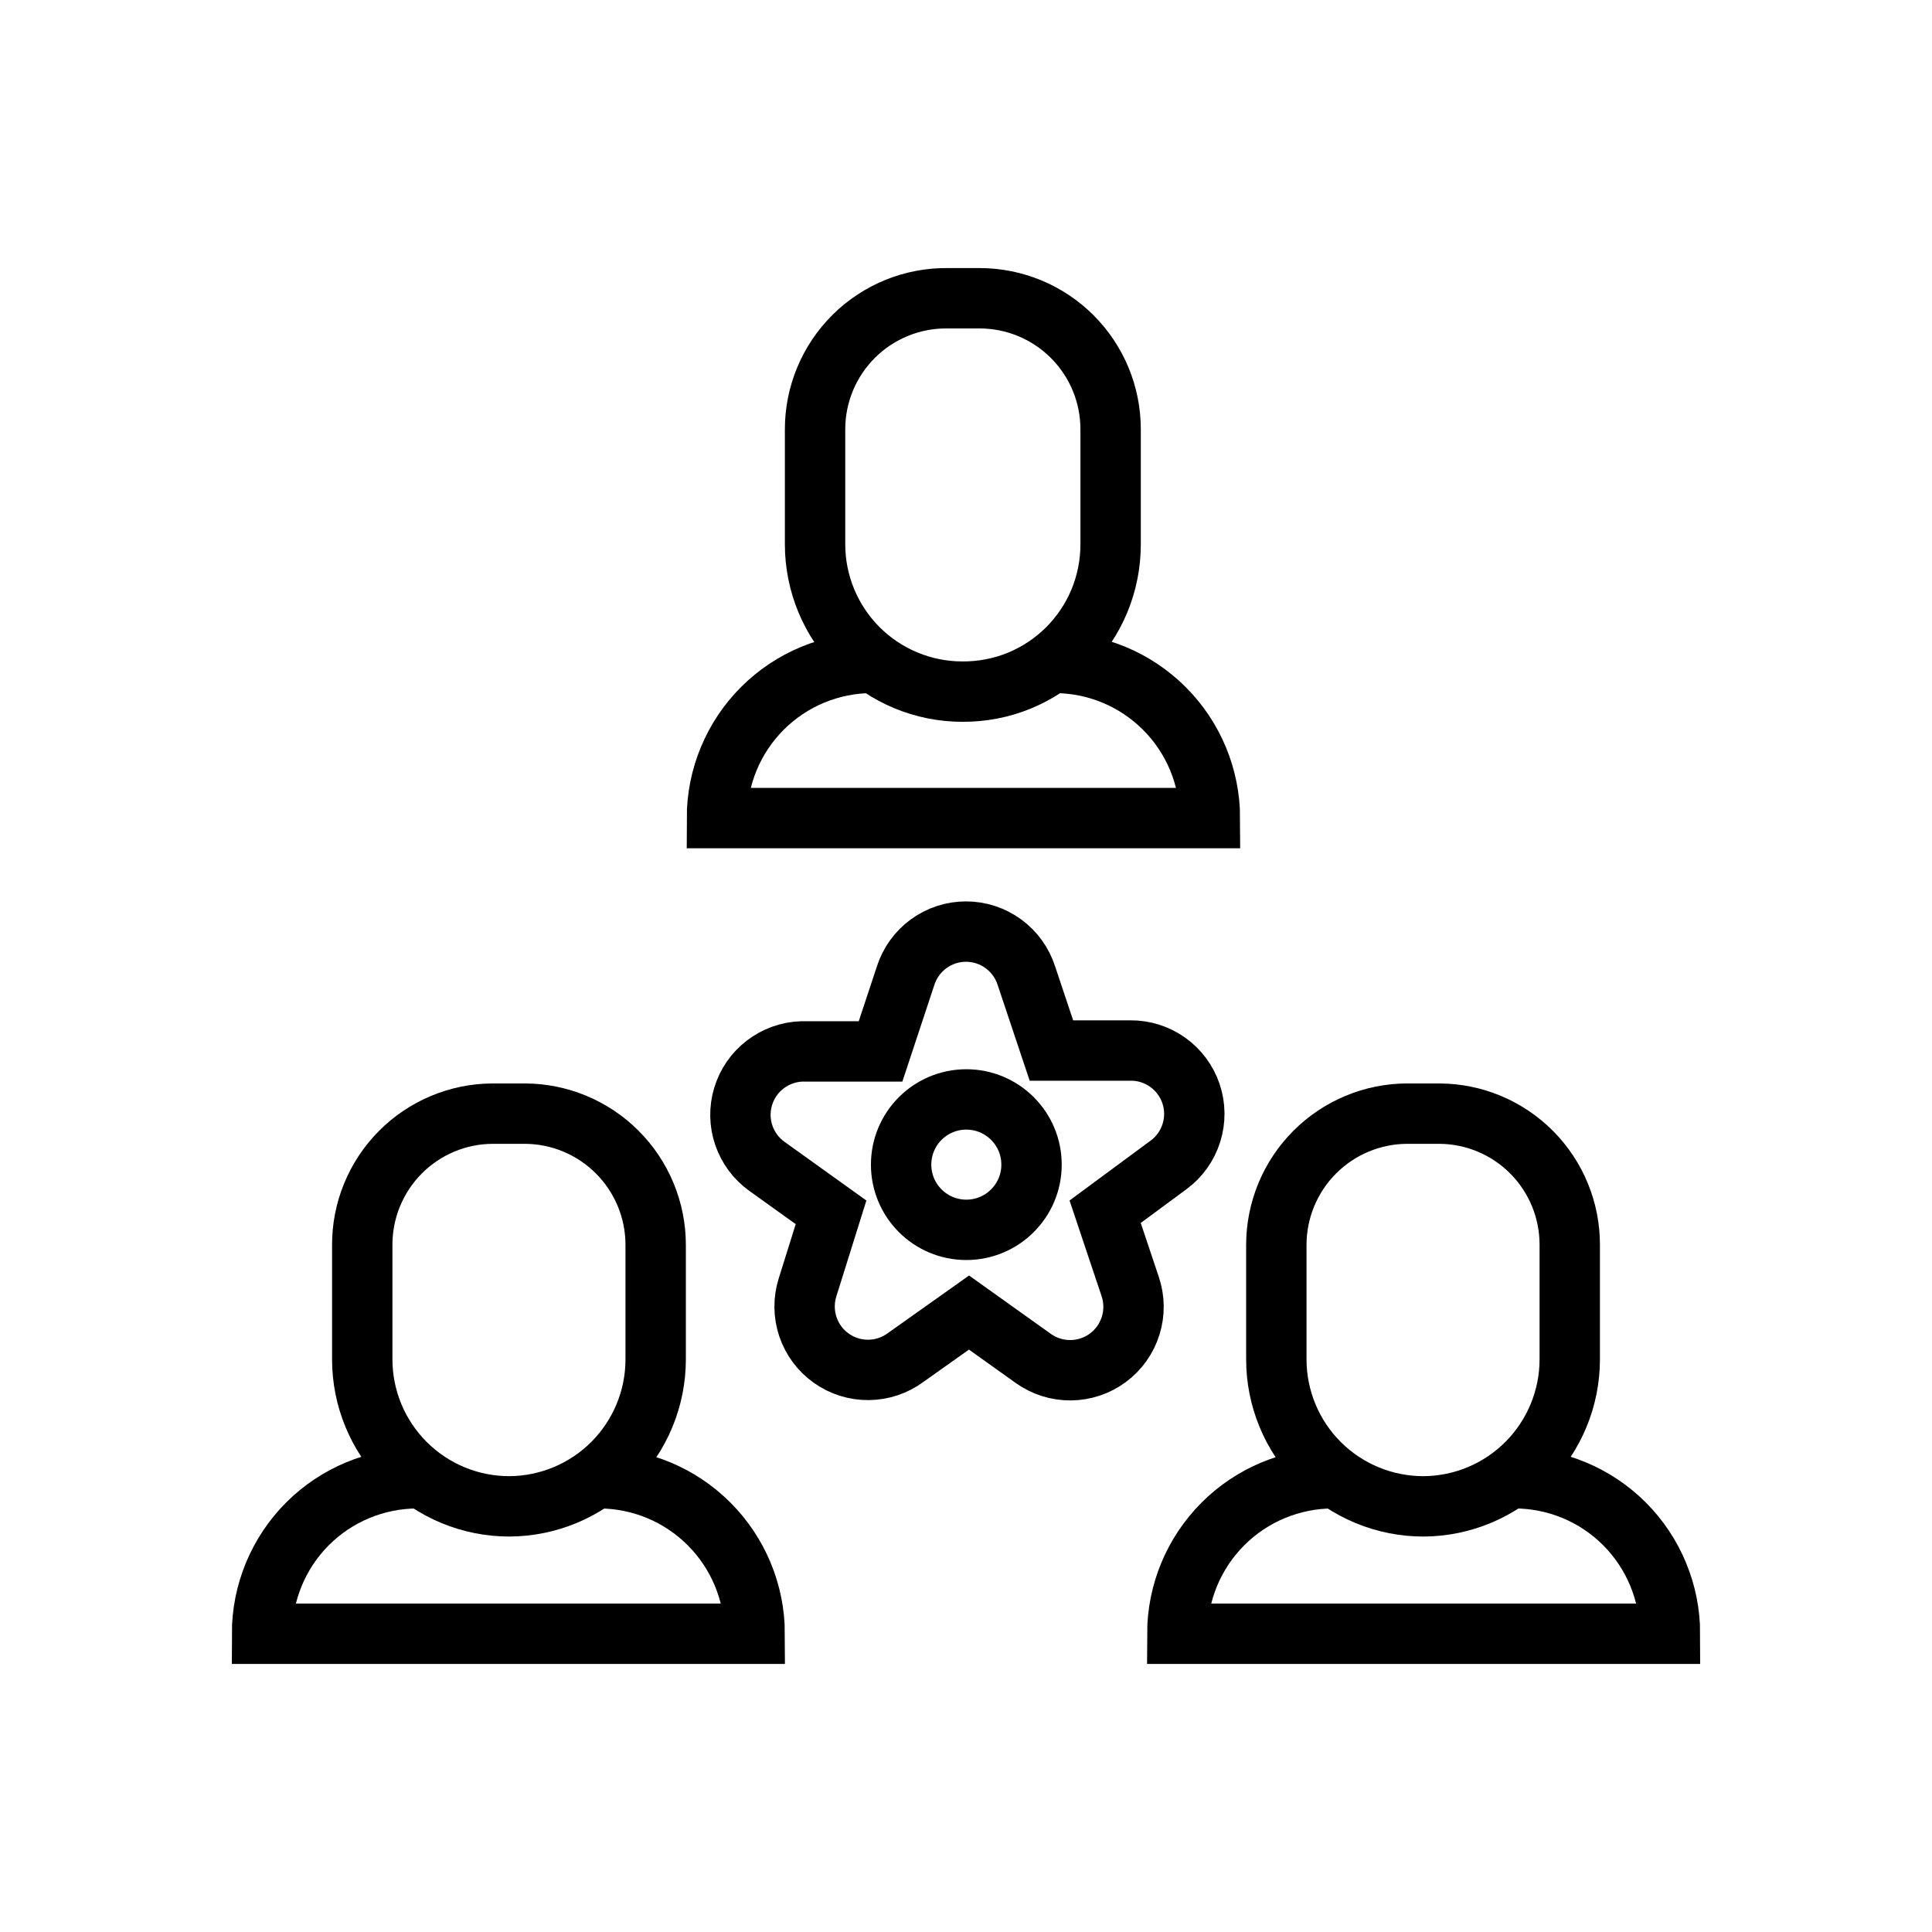 <svg width="100%" height="100%" viewBox="0 0 48 48" fill="none" xmlns="http://www.w3.org/2000/svg">
    <path d="M19.92 26.122H21.877L22.5 24.24C22.602 23.922 22.802 23.645 23.071 23.448C23.341 23.251 23.666 23.145 24 23.145C24.334 23.145 24.659 23.251 24.928 23.448C25.198 23.645 25.398 23.922 25.5 24.24L26.122 26.1H28.08C28.413 26.096 28.739 26.198 29.01 26.391C29.282 26.584 29.485 26.859 29.591 27.174C29.697 27.49 29.7 27.832 29.599 28.149C29.499 28.467 29.301 28.745 29.032 28.942L27.457 30.105L28.08 31.965C28.186 32.281 28.19 32.622 28.09 32.939C27.991 33.257 27.793 33.535 27.526 33.733C27.258 33.932 26.935 34.04 26.602 34.043C26.269 34.046 25.943 33.944 25.672 33.75L24.075 32.61L22.5 33.727C22.233 33.925 21.91 34.032 21.577 34.035C21.245 34.038 20.92 33.935 20.65 33.742C20.379 33.549 20.177 33.275 20.071 32.96C19.966 32.645 19.963 32.304 20.062 31.988L20.647 30.12L19.057 28.98C18.789 28.789 18.587 28.518 18.48 28.206C18.374 27.895 18.367 27.557 18.463 27.242C18.558 26.926 18.75 26.648 19.011 26.448C19.273 26.247 19.59 26.133 19.92 26.122Z" stroke="currentColor" stroke-width="1.5" stroke-miterlimit="10"/>
    <path d="M24.008 30.555C24.902 30.555 25.628 29.83 25.628 28.935C25.628 28.04 24.902 27.315 24.008 27.315C23.113 27.315 22.388 28.04 22.388 28.935C22.388 29.83 23.113 30.555 24.008 30.555Z" stroke="currentColor" stroke-width="1.5" stroke-miterlimit="10"/>
    <path d="M14.895 36.727C15.917 36.731 16.897 37.14 17.619 37.864C18.341 38.587 18.748 39.568 18.75 40.59H6.51C6.51 39.567 6.916 38.586 7.638 37.861C8.361 37.137 9.342 36.73 10.365 36.727" stroke="currentColor" stroke-width="1.5" stroke-miterlimit="10"/>
    <path d="M13.035 27.668H12.232C11.372 27.673 10.549 28.02 9.943 28.631C9.337 29.243 8.998 30.069 9 30.93V33.773C9 34.741 9.385 35.67 10.07 36.355C10.755 37.04 11.684 37.425 12.652 37.425V37.425C13.619 37.421 14.544 37.034 15.226 36.35C15.907 35.665 16.29 34.739 16.29 33.773V30.93C16.29 30.066 15.947 29.237 15.337 28.626C14.727 28.014 13.899 27.669 13.035 27.668Z" stroke="currentColor" stroke-width="1.5" stroke-miterlimit="10"/>
    <path d="M26.198 16.47C27.221 16.47 28.202 16.876 28.926 17.599C29.65 18.321 30.058 19.302 30.06 20.325H17.812C17.812 19.303 18.219 18.322 18.942 17.599C19.665 16.876 20.645 16.47 21.668 16.47" stroke="currentColor" stroke-width="1.5" stroke-miterlimit="10"/>
    <path d="M24.337 7.41H23.535C23.105 7.406 22.678 7.487 22.28 7.649C21.882 7.811 21.519 8.05 21.214 8.353C20.909 8.655 20.666 9.016 20.501 9.412C20.335 9.809 20.25 10.235 20.25 10.665V13.523C20.25 14.493 20.636 15.424 21.322 16.111C22.008 16.797 22.939 17.183 23.91 17.183V17.183C24.393 17.186 24.872 17.095 25.319 16.913C25.766 16.73 26.172 16.461 26.515 16.121C26.857 15.78 27.129 15.376 27.314 14.93C27.499 14.484 27.593 14.005 27.593 13.523V10.665C27.593 9.802 27.25 8.974 26.639 8.363C26.029 7.753 25.201 7.41 24.337 7.41Z" stroke="currentColor" stroke-width="1.5" stroke-miterlimit="10"/>
    <path d="M37.635 36.727C38.658 36.73 39.639 37.137 40.361 37.861C41.084 38.586 41.49 39.567 41.49 40.59H29.25C29.252 39.566 29.66 38.585 30.384 37.861C31.107 37.137 32.089 36.73 33.112 36.727" stroke="currentColor" stroke-width="1.5" stroke-miterlimit="10"/>
    <path d="M35.767 27.668H34.965C34.101 27.669 33.273 28.014 32.663 28.626C32.053 29.237 31.71 30.066 31.71 30.93V33.773C31.71 34.253 31.805 34.728 31.989 35.172C32.173 35.616 32.442 36.019 32.782 36.358C33.122 36.697 33.526 36.966 33.97 37.149C34.414 37.332 34.89 37.426 35.37 37.425V37.425C36.335 37.419 37.258 37.032 37.938 36.347C38.618 35.663 39 34.737 39 33.773V30.93C39.002 30.069 38.663 29.243 38.057 28.631C37.451 28.02 36.628 27.673 35.767 27.668V27.668Z" stroke="currentColor" stroke-width="1.5" stroke-miterlimit="10"/>
</svg>
